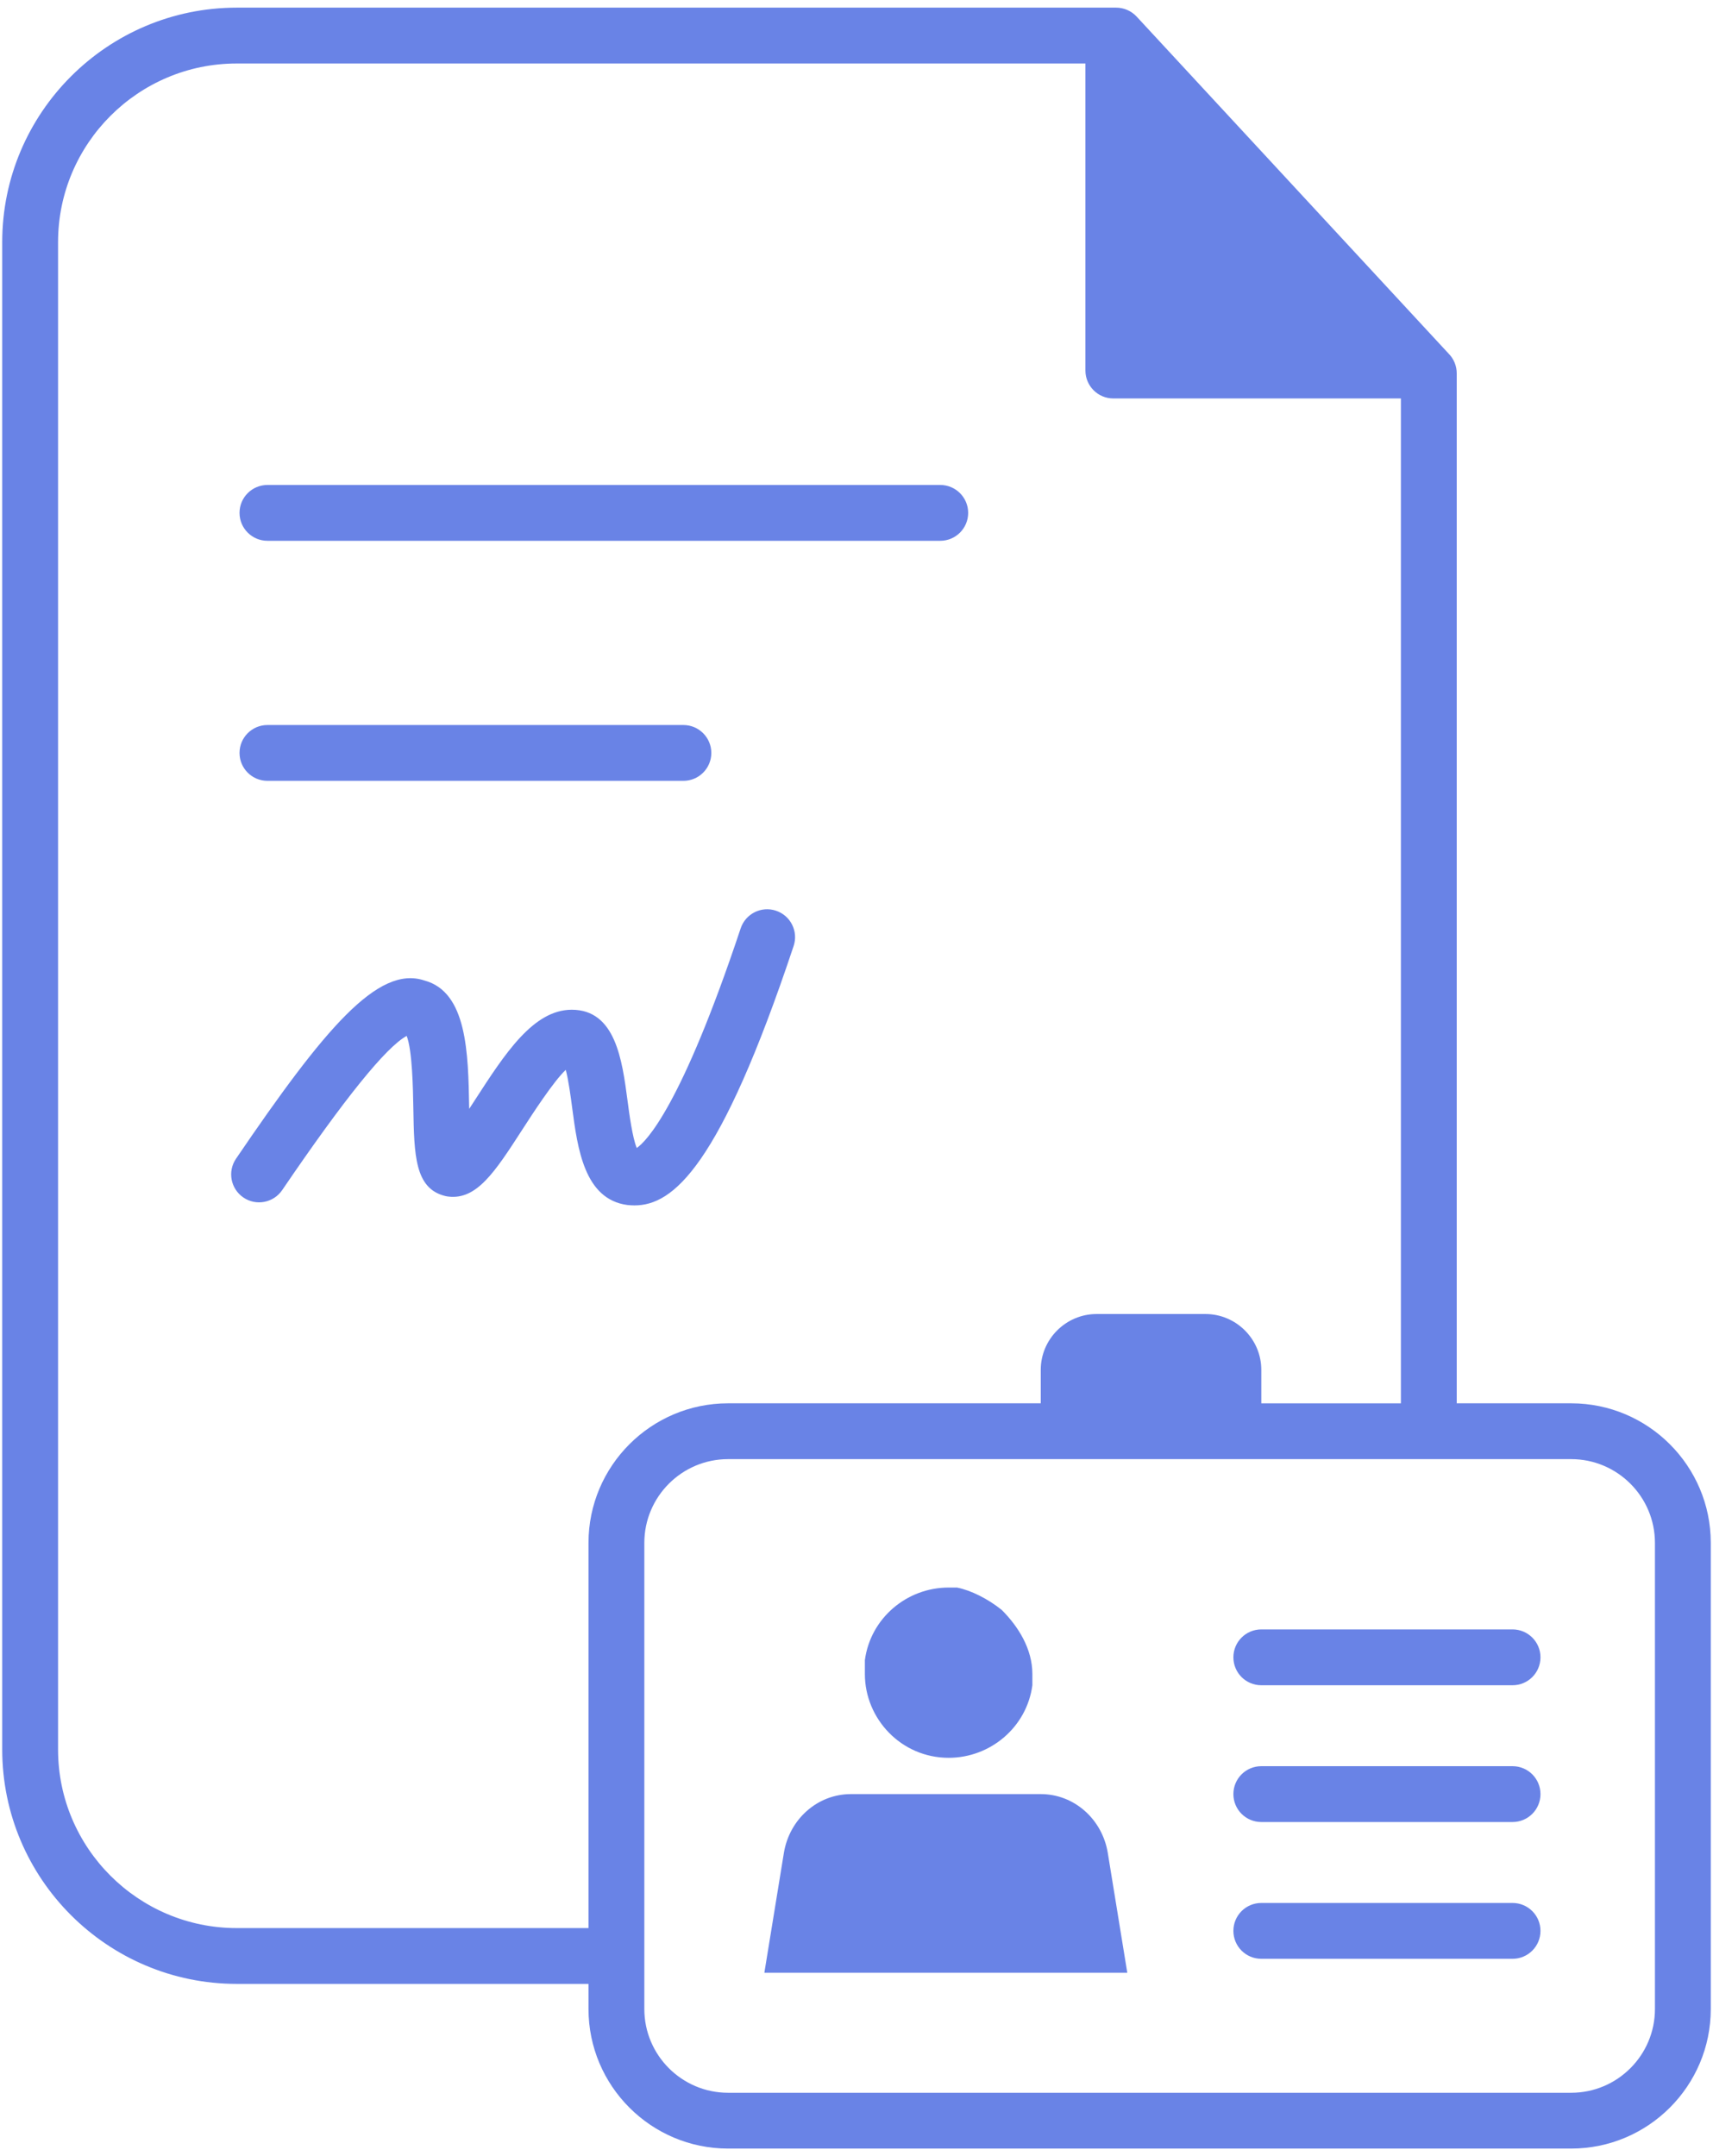 <svg width="112" height="141" viewBox="0 0 112 141" fill="none" xmlns="http://www.w3.org/2000/svg">
<path fill-rule="evenodd" clip-rule="evenodd" d="M95.244 91.766H102.728C107.76 91.766 111.855 95.86 111.855 100.892V131.373C111.855 136.406 107.76 140.5 102.728 140.5H47.603C42.571 140.5 38.477 136.406 38.477 131.373V129.731H15.478C7.023 129.731 0.145 122.855 0.145 114.4V15.833C0.145 7.378 7.023 0.5 15.478 0.5H72.975C73.485 0.5 73.97 0.712 74.317 1.086L94.713 23.123C95.055 23.466 95.244 23.93 95.244 24.412V91.766ZM3.796 114.402C3.796 120.841 9.036 126.082 15.478 126.082H38.477V100.892C38.477 95.86 42.571 91.766 47.603 91.766H68.047V89.577C68.047 87.57 69.69 85.927 71.698 85.927H78.816C80.824 85.927 82.467 87.57 82.467 89.577V91.768H91.594V26.056H72.793C71.784 26.056 70.968 25.238 70.968 24.231V4.152H15.478C9.036 4.152 3.796 9.393 3.796 15.835V114.402ZM102.728 136.851C105.747 136.851 108.204 134.394 108.204 131.375V100.892C108.204 97.873 105.747 95.416 102.728 95.416H47.603C44.584 95.416 42.128 97.873 42.128 100.892V131.375C42.128 134.394 44.584 136.851 47.603 136.851H102.728ZM17.486 35.364H61.476C62.485 35.364 63.301 34.546 63.301 33.538C63.301 32.531 62.485 31.713 61.476 31.713H17.486C16.478 31.713 15.661 32.531 15.661 33.538C15.661 34.546 16.478 35.364 17.486 35.364ZM17.486 51.061H44.683C45.691 51.061 46.508 50.243 46.508 49.236C46.508 48.228 45.691 47.411 44.683 47.411H17.486C16.478 47.411 15.661 48.228 15.661 49.236C15.661 50.243 16.478 51.061 17.486 51.061ZM68.047 117.32H61.841H55.635C53.444 117.32 51.619 118.963 51.254 121.153L49.976 129.002H73.705L72.428 121.153C72.063 118.963 70.237 117.32 68.047 117.32ZM67.499 110.202C67.134 112.94 64.761 114.947 62.024 114.947C58.92 114.947 56.548 112.392 56.548 109.471V108.559C56.913 105.821 59.286 103.813 62.024 103.813H62.571C63.484 103.995 64.579 104.543 65.492 105.273C66.587 106.368 67.499 107.829 67.499 109.471V110.202ZM98.895 106.551H82.467C81.458 106.551 80.642 107.367 80.642 108.376C80.642 109.386 81.458 110.202 82.467 110.202H98.895C99.904 110.202 100.72 109.386 100.72 108.376C100.72 107.367 99.903 106.551 98.895 106.551ZM82.467 115.495H98.895C99.903 115.495 100.72 116.311 100.72 117.32C100.72 118.33 99.904 119.146 98.895 119.146H82.467C81.458 119.146 80.642 118.33 80.642 117.32C80.642 116.311 81.458 115.495 82.467 115.495ZM98.895 124.439H82.467C81.458 124.439 80.642 125.255 80.642 126.264C80.642 127.274 81.458 128.09 82.467 128.09H98.895C99.904 128.09 100.72 127.274 100.72 126.264C100.72 125.255 99.903 124.439 98.895 124.439ZM41.48 78.824C41.323 78.824 41.167 78.813 41.014 78.797C38.203 78.421 37.761 75.101 37.409 72.434C37.314 71.713 37.172 70.636 36.991 69.959C36.175 70.735 34.826 72.821 34.12 73.914C32.353 76.649 31.172 78.459 29.332 78.248C29.25 78.24 29.172 78.226 29.093 78.206C27.116 77.713 27.078 75.513 27.025 72.47C27.003 71.196 26.959 68.692 26.59 67.741C25.243 68.468 22.509 71.853 18.45 77.824C17.884 78.656 16.748 78.877 15.914 78.308C15.08 77.74 14.863 76.605 15.431 75.771C21.224 67.25 24.712 63.108 27.739 64.114C30.543 64.859 30.613 68.865 30.675 72.401L30.675 72.405C30.675 72.431 30.677 72.457 30.677 72.484C30.677 72.493 30.677 72.503 30.677 72.512C30.773 72.367 30.866 72.223 30.953 72.087C30.987 72.034 31.021 71.983 31.053 71.932C33.016 68.897 34.87 66.029 37.382 66.029C40.242 66.029 40.678 69.314 41.027 71.956C41.144 72.845 41.35 74.394 41.633 75.07C42.259 74.633 44.539 72.372 48.427 60.706C48.746 59.752 49.778 59.233 50.736 59.553C51.692 59.872 52.209 60.905 51.889 61.862C47.065 76.335 44.008 78.824 41.48 78.824Z" fill="#6983E6"/>
</svg>
